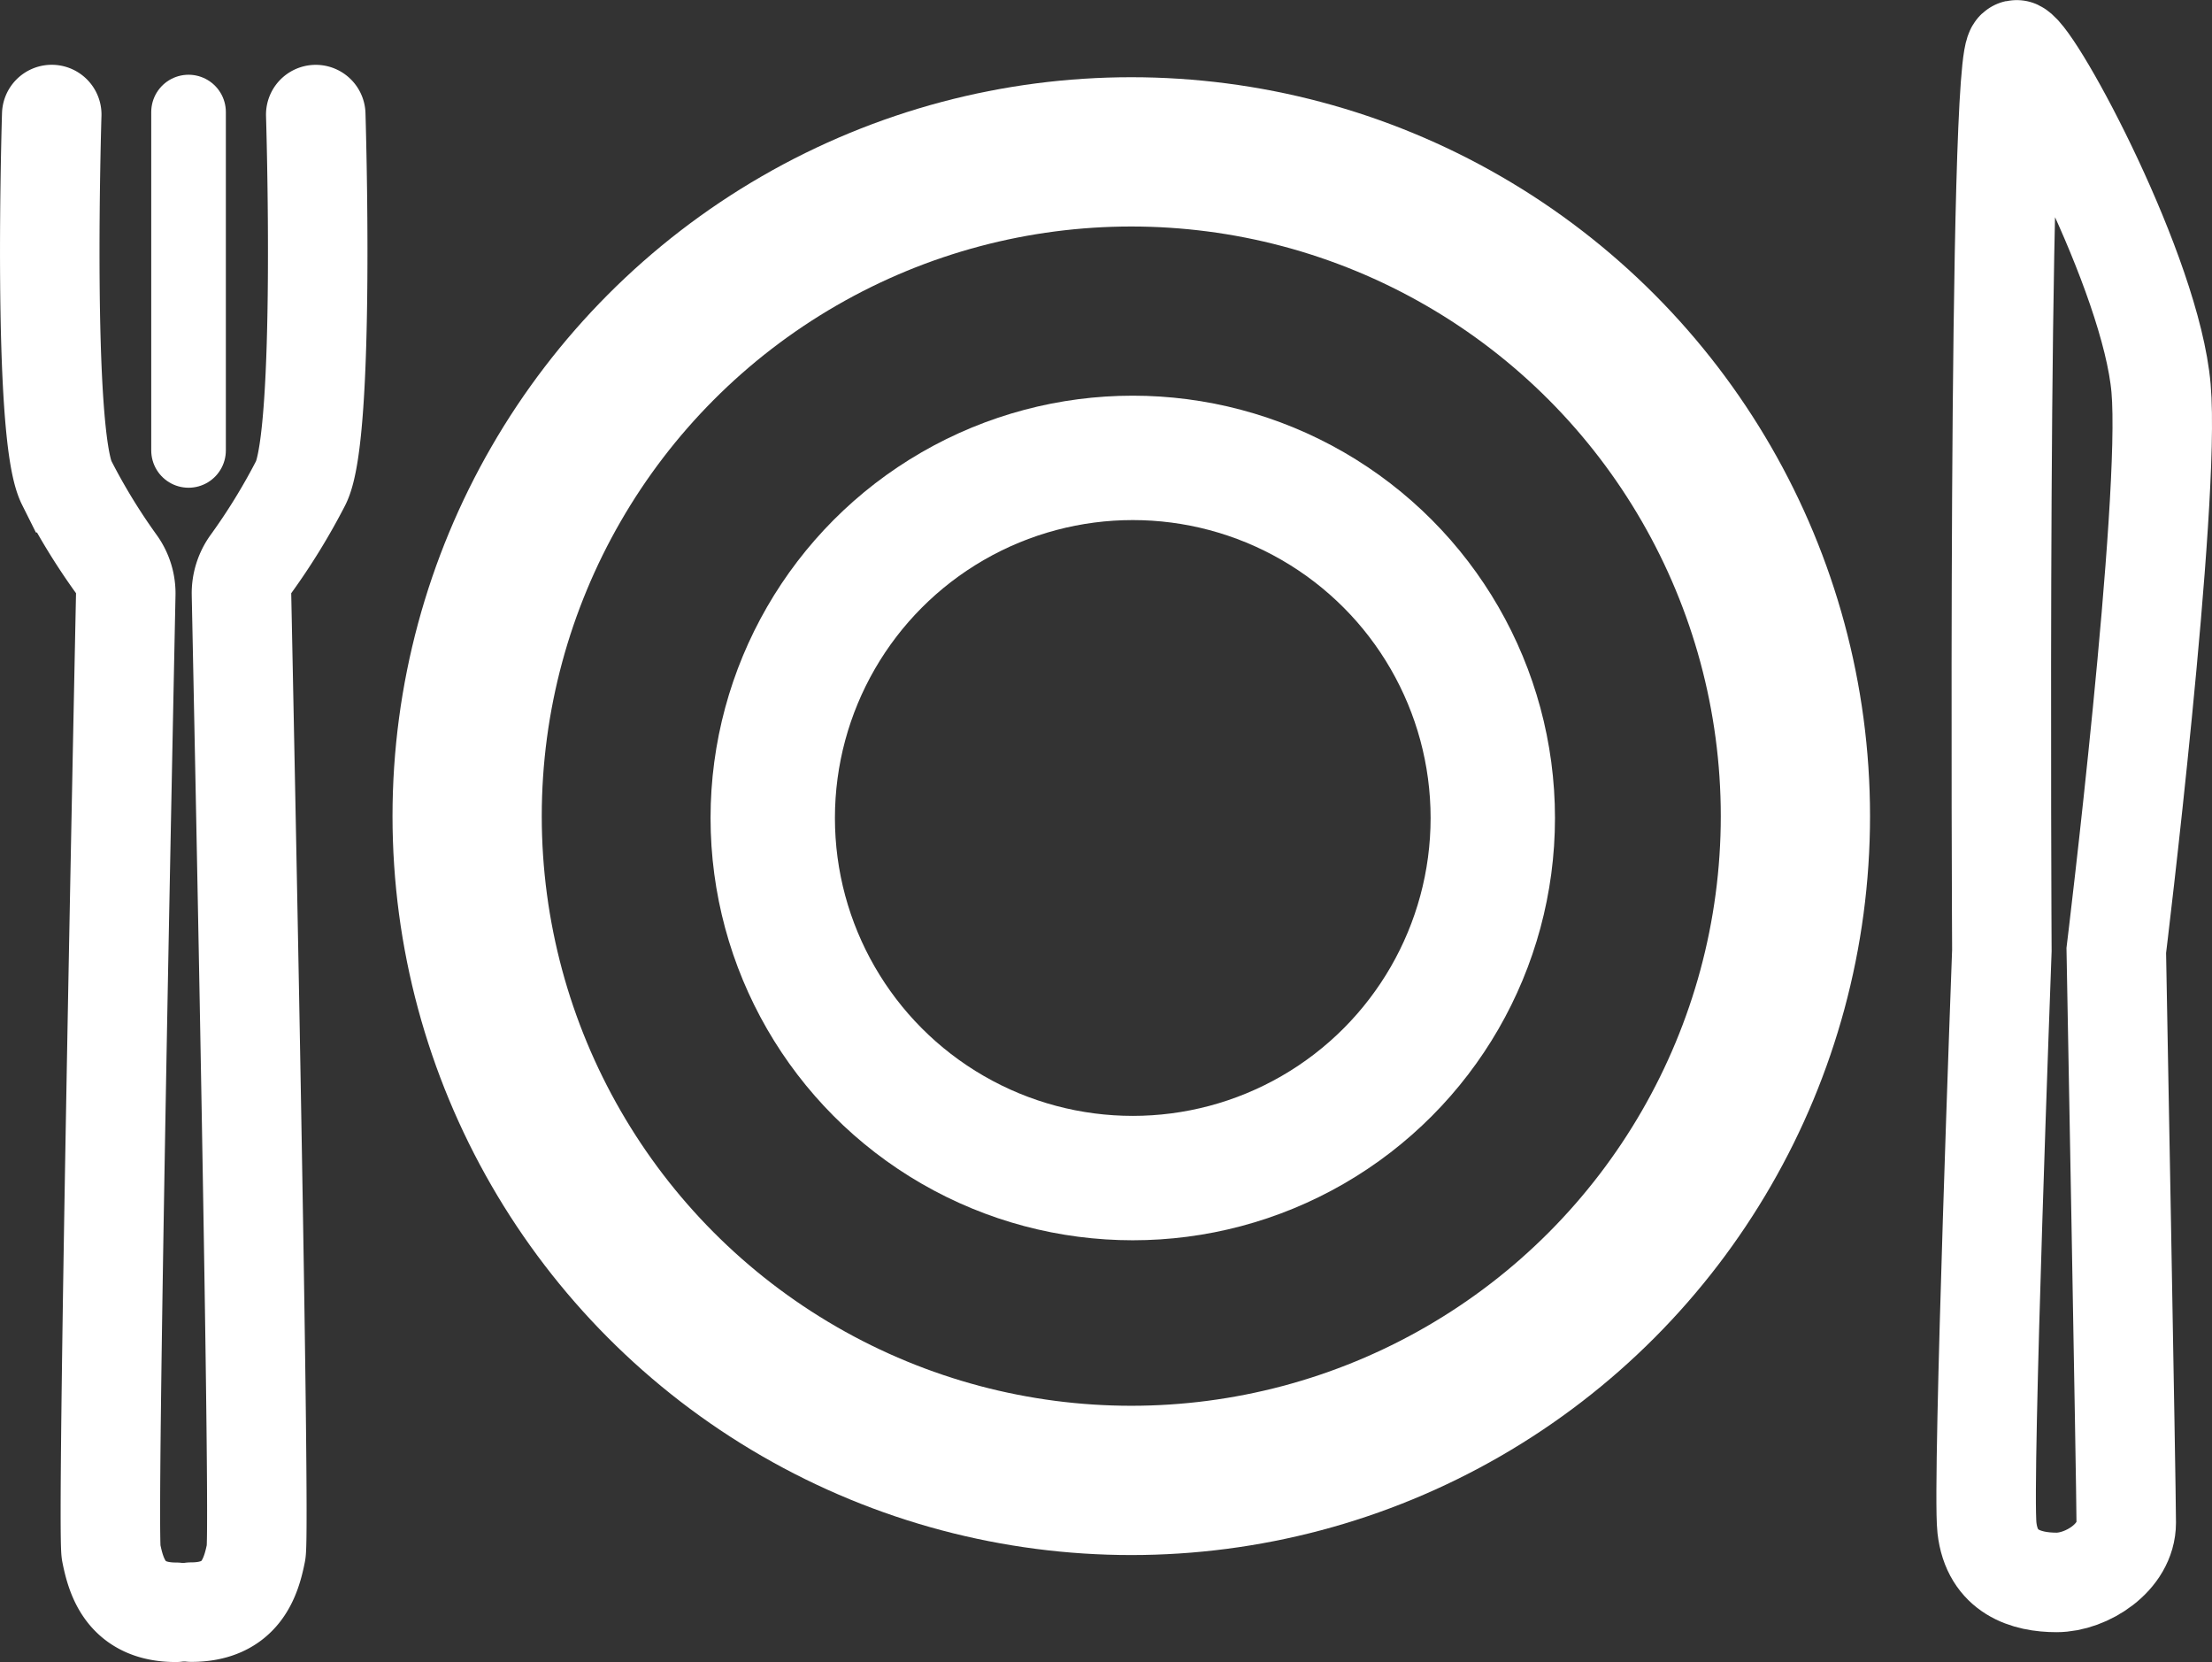 <svg id="Layer_6" data-name="Layer 6" xmlns="http://www.w3.org/2000/svg" viewBox="0 0 444.64 334.02"><rect x="0" y="0" width="444.64" height="334.02" fill="#333333" stroke="none"/><defs><style>.cls-1,.cls-2,.cls-3,.cls-4,.cls-5,.cls-6{fill:none;}.cls-2,.cls-3,.cls-4,.cls-5,.cls-6{stroke:#fff;stroke-miterlimit:10;}.cls-2{stroke-width:30px;}.cls-3{stroke-width:25px;}.cls-4,.cls-5{stroke-width:20px;}.cls-5,.cls-6{stroke-linecap:round;}.cls-6{stroke-width:15px;}</style></defs><title>recipe_cal</title><circle class="cls-1" cx="227.4" cy="164.02" r="133.5"/><circle class="cls-2" cx="227.4" cy="164.02" r="133.5"/><circle class="cls-3" cx="227.7" cy="164.39" r="72.37"/><path class="cls-4" d="M444.5,287.5s-4,107-3,116,8,11,14,11,14-5,14-12-2-115-2-115,11-90,9-113-25-66-29-68S444.5,287.5,444.5,287.5Z" transform="translate(-42.1 -96.48)"/><path class="cls-5" d="M52.5,119.5s-2,64,3,74a125.74,125.74,0,0,0,10,16.36,10.09,10.09,0,0,1,1.88,6.08c-.53,25.77-3.85,188-2.93,192.56,1,5,3,12,13,12" transform="translate(-42.1 -96.48)"/><line class="cls-6" x1="37.9" y1="22.52" x2="37.9" y2="90.52"/><path class="cls-5" d="M105.57,119.51s2,64-3,74a127,127,0,0,1-10.06,16.37,10.05,10.05,0,0,0-1.87,6c.53,25.72,3.85,188,2.93,192.59-1,5-3,12-13,12" transform="translate(-42.1 -96.48)"/></svg>